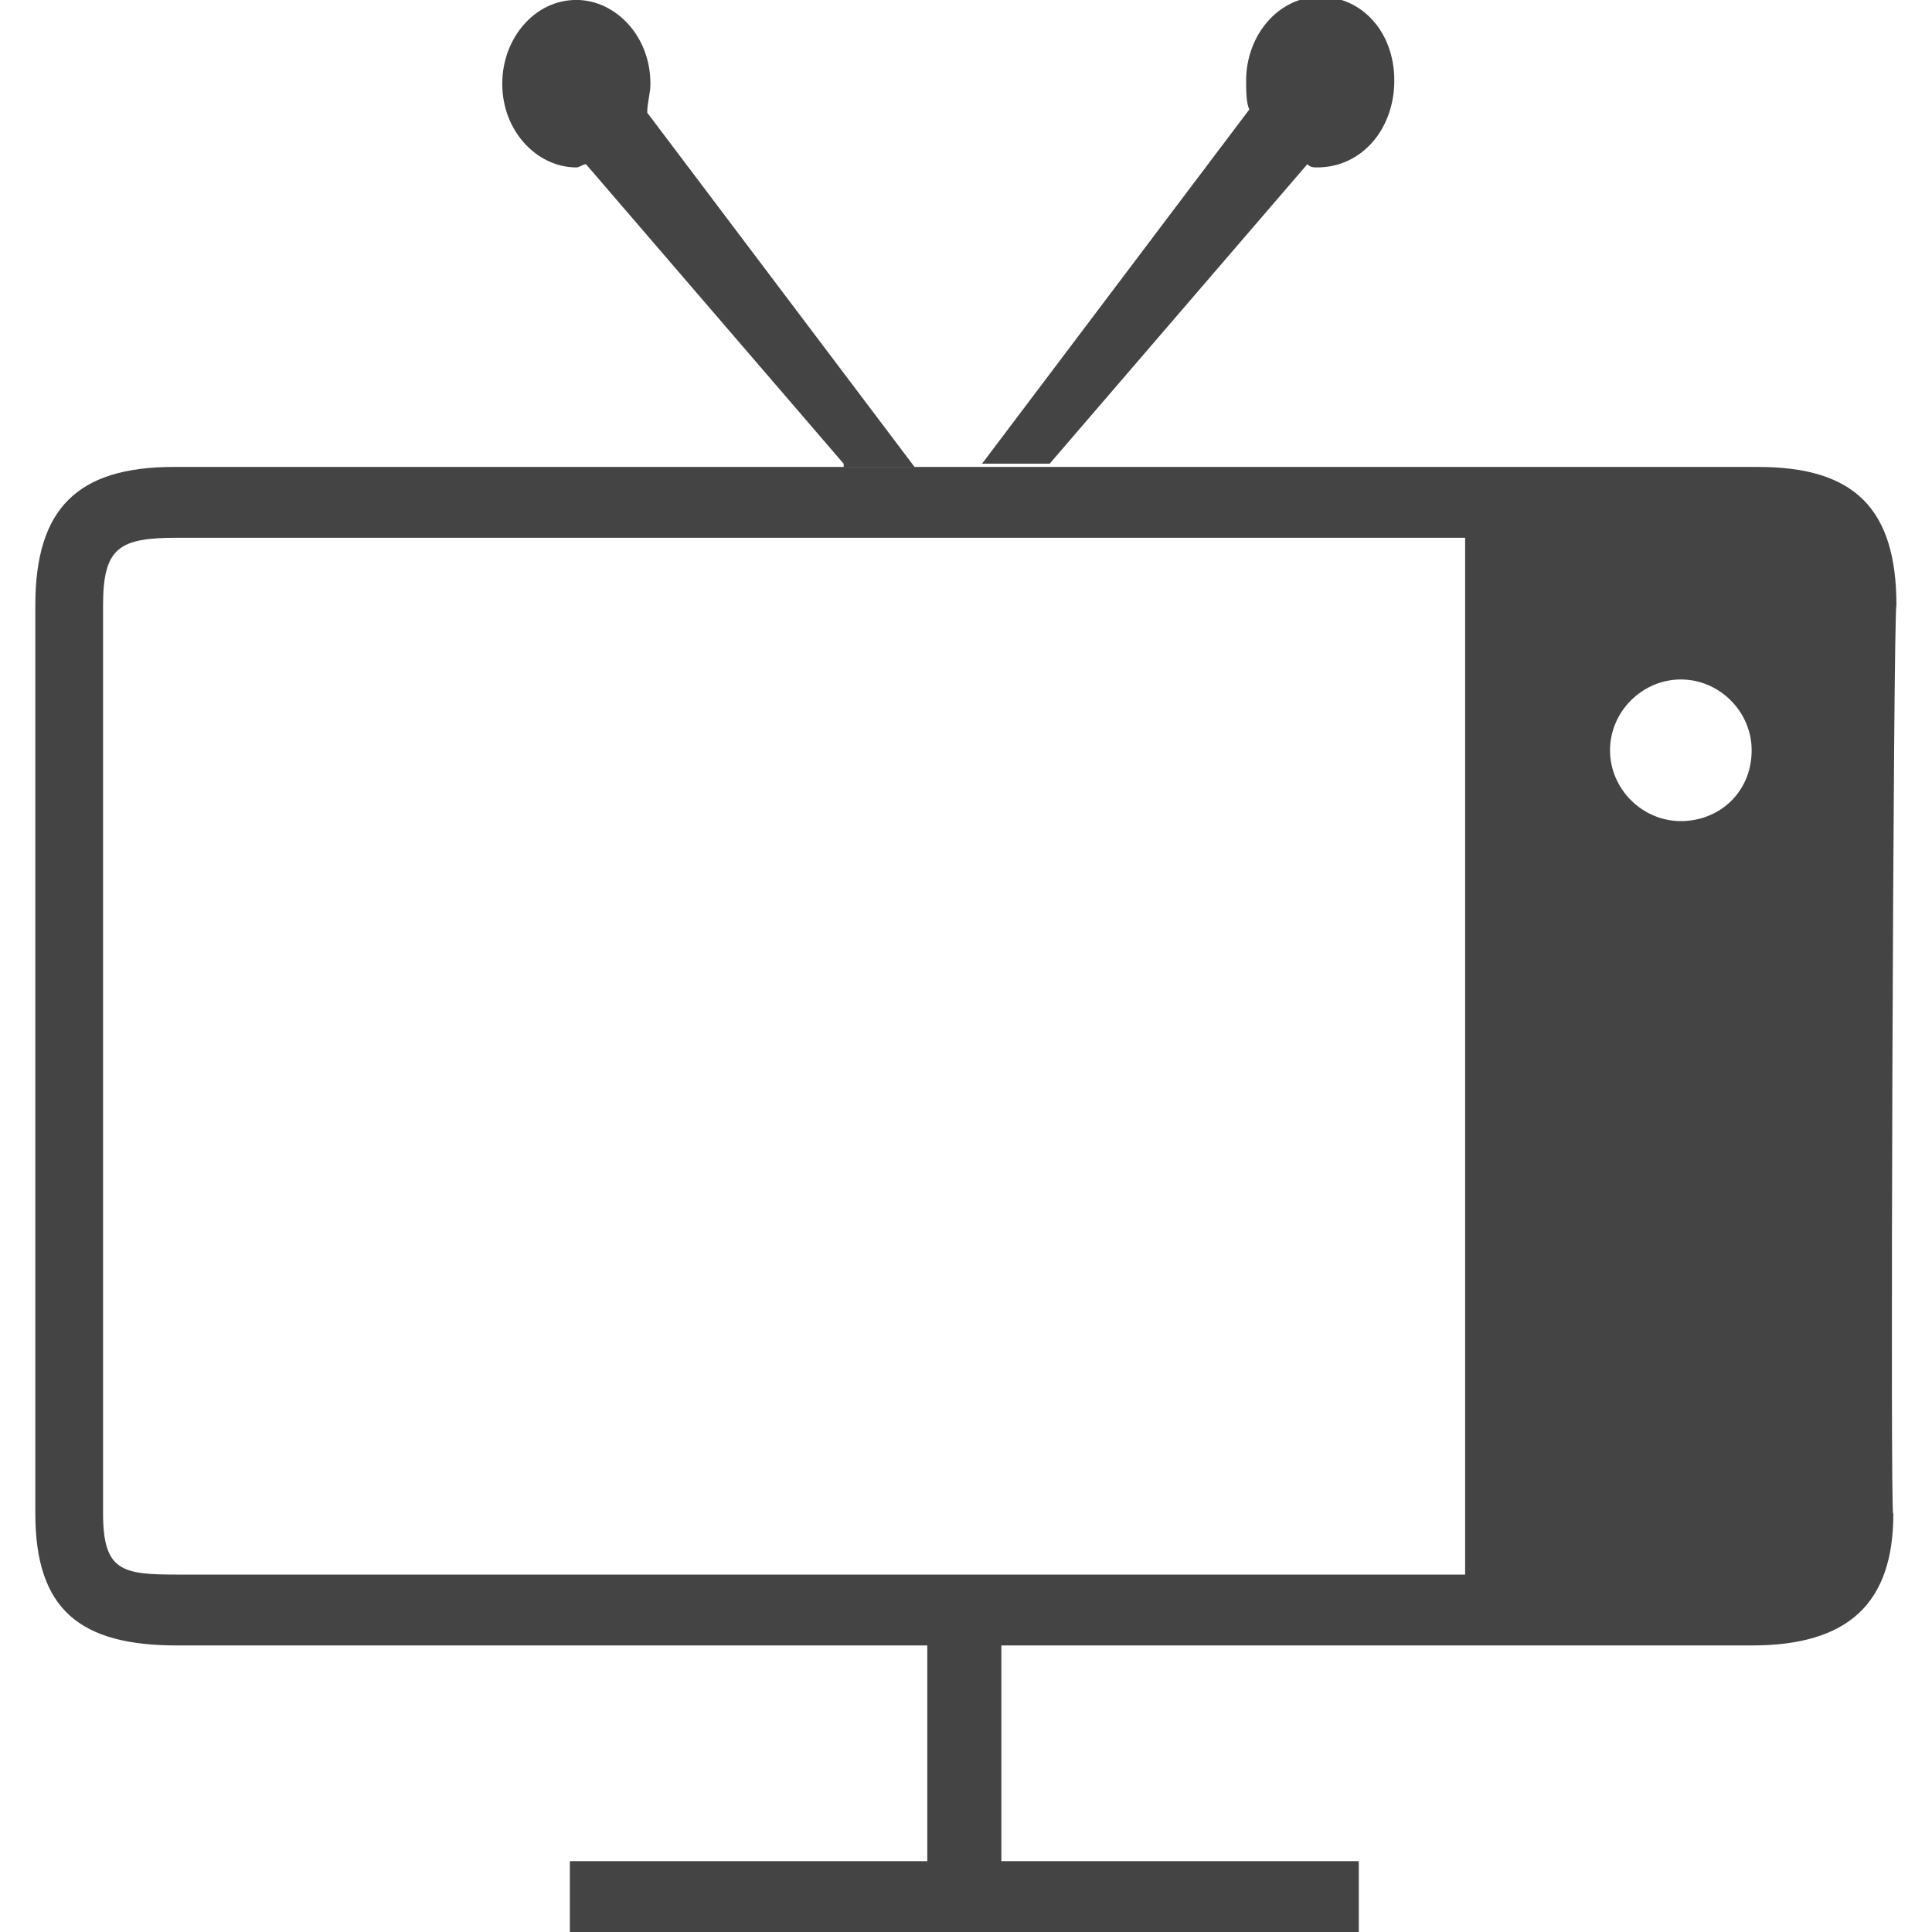 <?xml version="1.0" encoding="utf-8"?>
<!-- Generated by IcoMoon.io -->
<!DOCTYPE svg PUBLIC "-//W3C//DTD SVG 1.1//EN" "http://www.w3.org/Graphics/SVG/1.1/DTD/svg11.dtd">
<svg version="1.1" xmlns="http://www.w3.org/2000/svg" xmlns:xlink="http://www.w3.org/1999/xlink" width="32" height="32" viewBox="0 0 32 32">
<path fill="#444444" d="M31.36 25.067c0 1.493-0.747 2.187-2.347 2.187h-12.427v3.573h5.92v1.173h-13.067v-1.173h5.92v-3.573h-12.427c-1.6 0-2.347-0.587-2.347-2.187v-15.040c0-1.6 0.693-2.293 2.293-2.293h26.24c1.6 0 2.293 0.693 2.293 2.293-0.053 0-0.107 15.413-0.053 15.040zM29.013 12.427c0-0.64-0.533-1.173-1.173-1.173s-1.173 0.533-1.173 1.173 0.533 1.173 1.173 1.173 1.173-0.48 1.173-1.173zM30.187 8.907h-27.253c-0.96 0-1.227 0.16-1.227 1.12v15.040c0 0.96 0.32 1.013 1.227 1.013h21.333v-17.173h5.92zM21.813 2.773c-0.053 0-0.107 0-0.16-0.053l-4.267 4.96h-1.12l4.427-5.867c-0.053-0.107-0.053-0.32-0.053-0.48 0-0.747 0.533-1.387 1.227-1.387s1.227 0.587 1.227 1.387c0 0.8-0.533 1.44-1.28 1.44zM13.973 7.68l-4.267-4.96c-0.053 0-0.107 0.053-0.16 0.053-0.64 0-1.227-0.587-1.227-1.387 0-0.747 0.533-1.387 1.227-1.387 0.64 0 1.227 0.587 1.227 1.387 0 0.16-0.053 0.32-0.053 0.48l4.427 5.867h-1.173v-0.053z"></path>
</svg>

